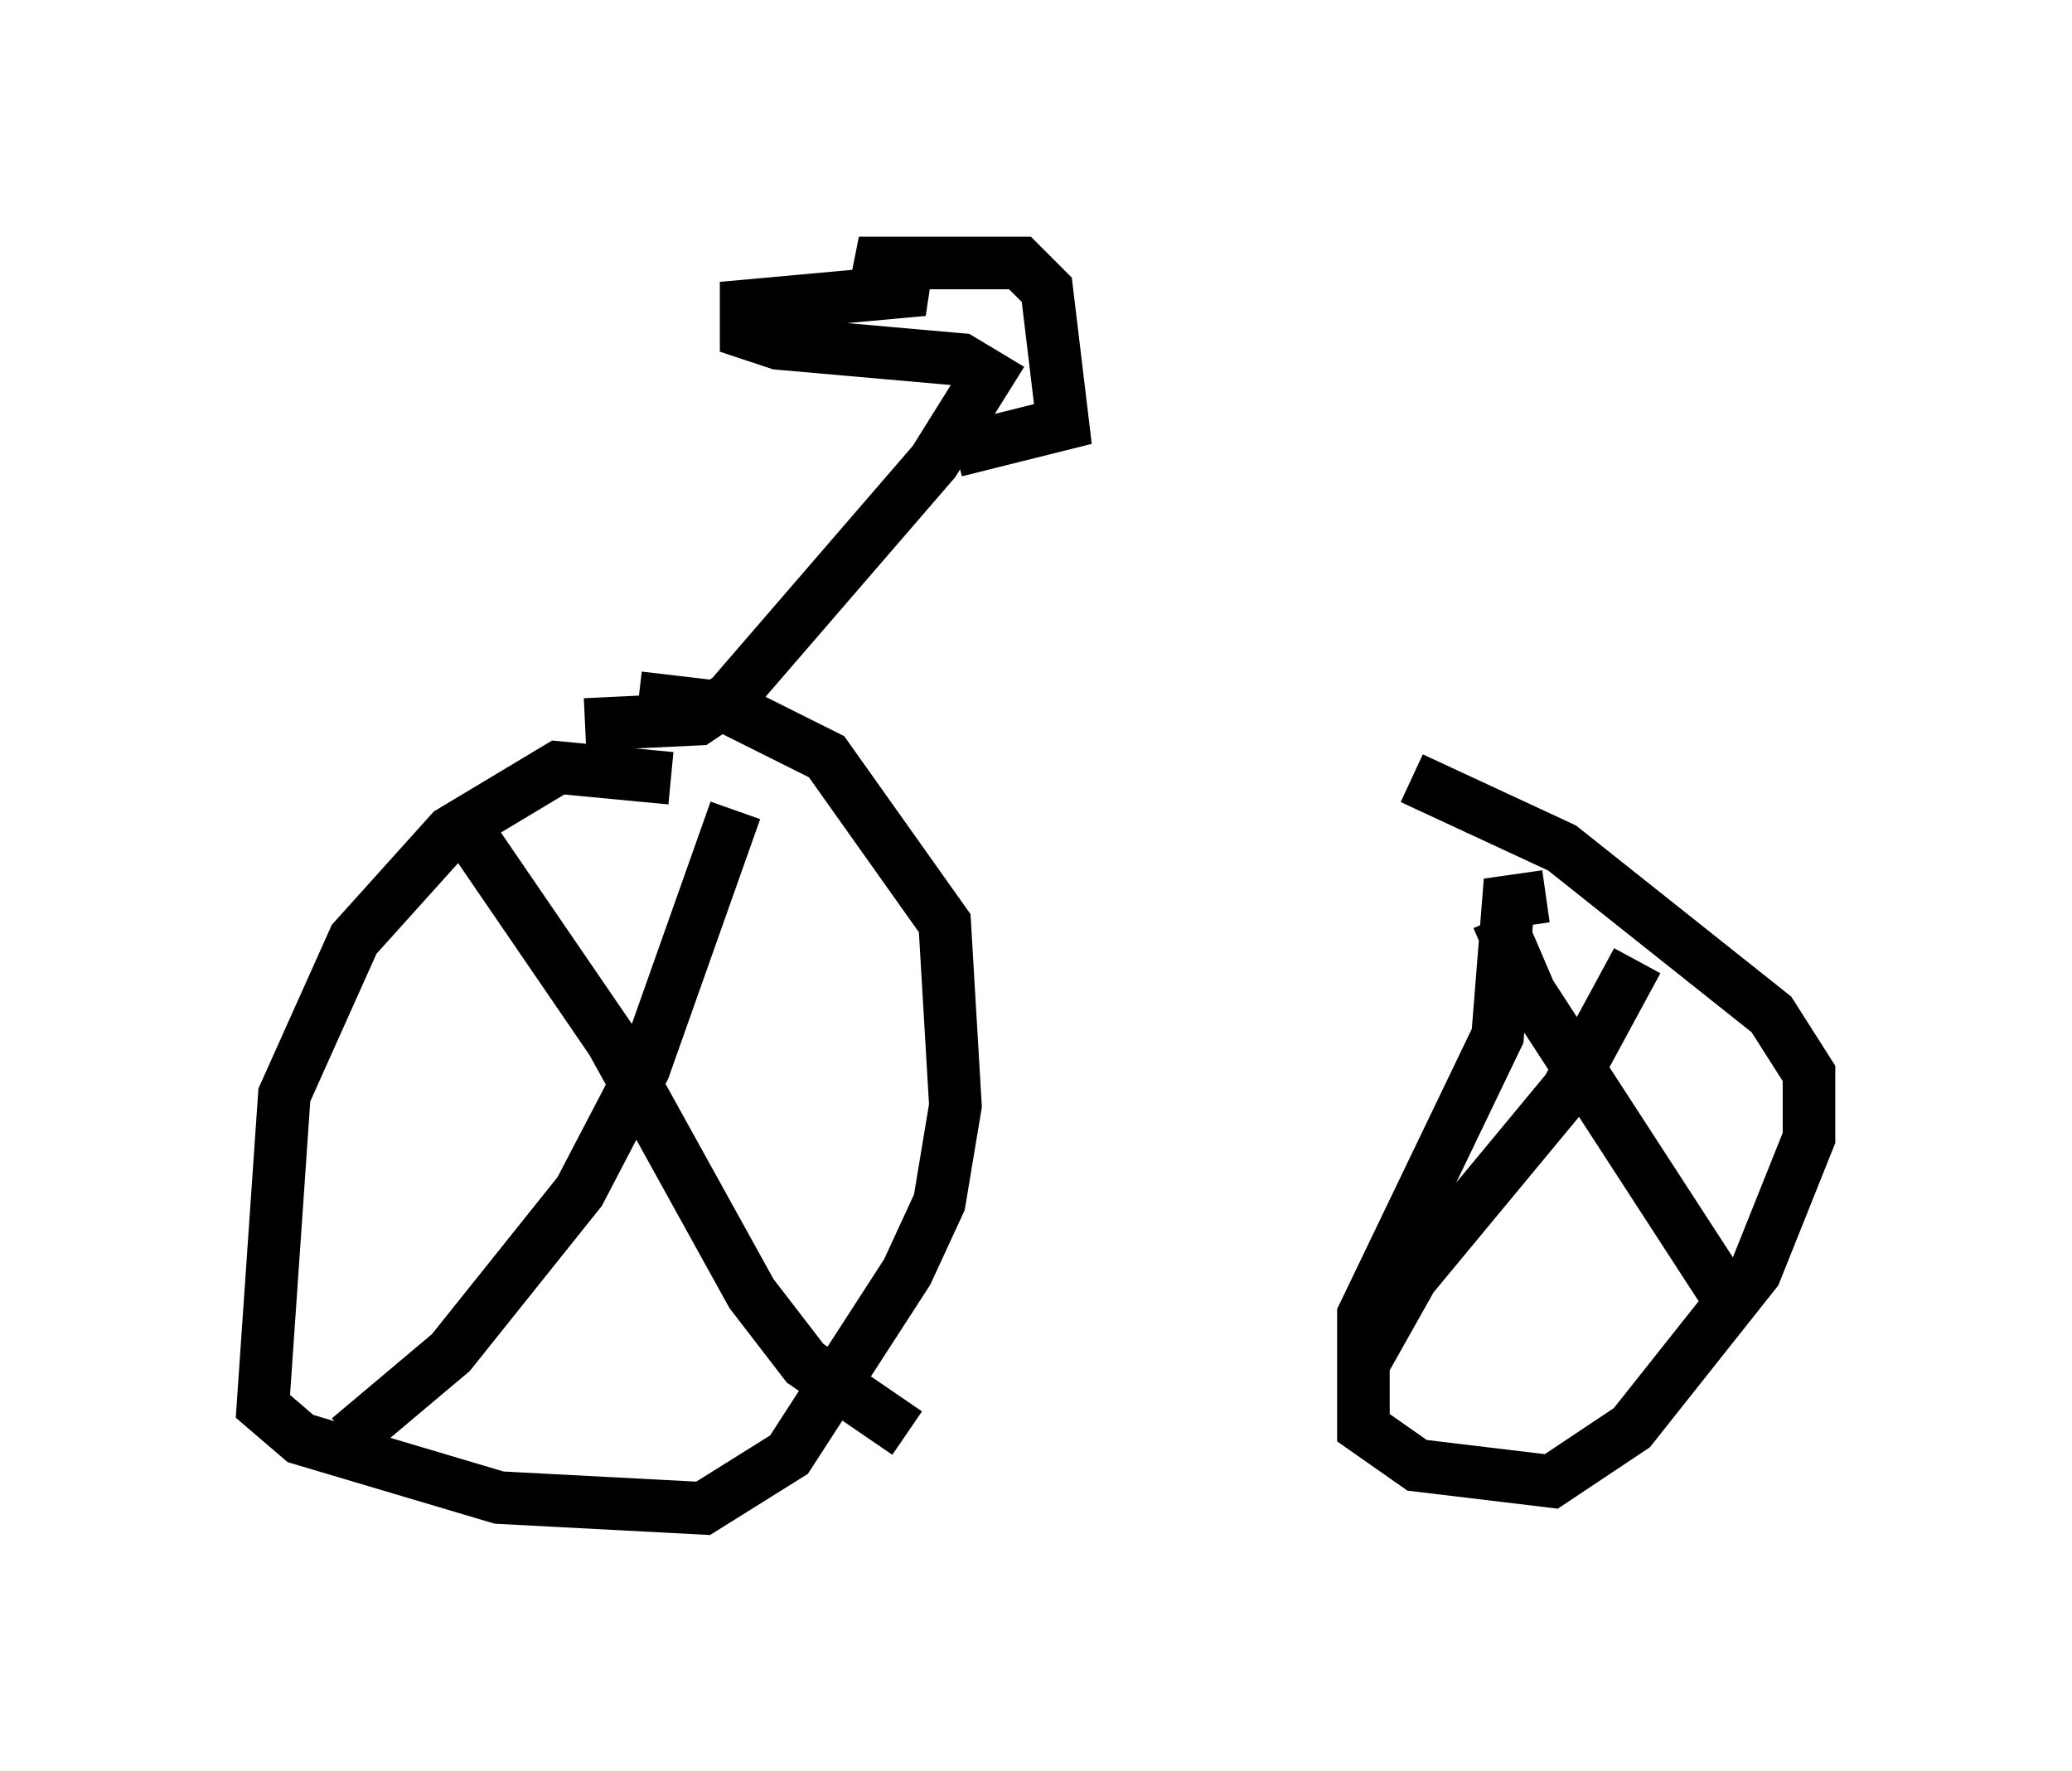<?xml version="1.0" encoding="utf-8" ?>
<svg baseProfile="full" height="33.684" version="1.1" width="39.4" xmlns="http://www.w3.org/2000/svg" xmlns:ev="http://www.w3.org/2001/xml-events" xmlns:xlink="http://www.w3.org/1999/xlink"><defs /><rect fill="white" height="33.684" width="39.4" x="0" y="0" /><path d="M12.452, 16.127 m0.306, -1.327 l-2.144, -0.204 -2.042, 1.225 l-1.838, 2.042 -1.327, 2.96 l-0.408, 5.921 0.715, 0.613 l3.777, 1.123 3.879, 0.204 l1.633, -1.021 2.246, -3.471 l0.613, -1.327 0.306, -1.838 l-0.204, -3.471 -2.246, -3.165 l-1.838, -0.919 -1.735, -0.204 m17.252, 3.777 l-0.715, 0.102 -0.204, 2.552 l-2.552, 5.308 0.0, 2.144 l1.021, 0.715 2.552, 0.306 l1.531, -1.021 2.348, -2.96 l1.021, -2.552 0.0, -1.225 l-0.715, -1.123 -3.981, -3.165 l-2.858, -1.327 m1.633, 2.654 l0.613, 1.429 3.777, 5.819 m-1.735, -6.431 l-1.327, 2.45 -2.96, 3.573 l-0.919, 1.633 m-16.946, -10.004 l2.654, 3.879 2.654, 4.798 l1.021, 1.327 1.94, 1.327 m-3.267, -11.842 l-1.735, 4.9 -1.225, 2.348 l-2.45, 3.063 -1.94, 1.633 m4.492, -13.577 l2.144, -0.102 0.613, -0.408 l3.879, -4.492 1.021, -1.633 l-0.51, -0.306 -3.471, -0.306 l-0.613, -0.204 0.0, -0.51 l3.369, -0.306 -1.225, -0.51 l3.063, 0.0 0.51, 0.51 l0.306, 2.552 -2.042, 0.51 " fill="none" stroke="black" stroke-width="1" /></svg>